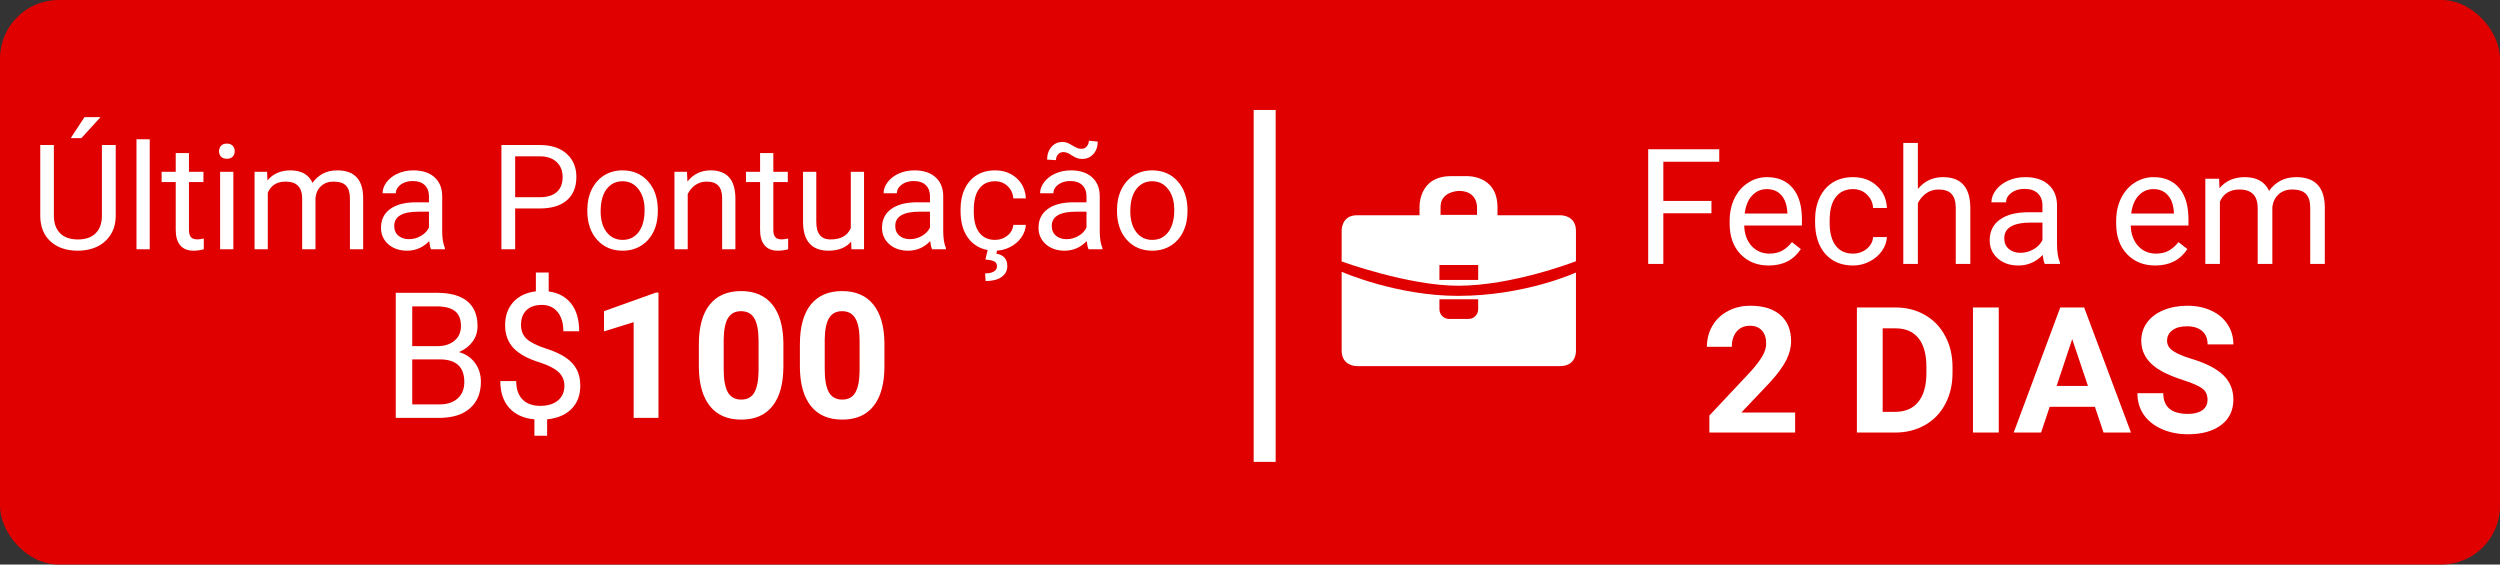 <svg width="341" height="77" viewBox="0 0 341 77" fill="none" xmlns="http://www.w3.org/2000/svg">
<rect x="0" y="0" width="341" height="77" fill="#333333" stroke="none"/>
<rect width="341" height="77" rx="8" fill="#E00000"/>
<line x1="172.5" y1="15" x2="172.5" y2="63" stroke="white" stroke-width="3"/>
<path d="M233.441 29.093H226.878V36H224.815V20.359H234.505V22.057H226.878V27.406H233.441V29.093ZM241.251 36.215C239.675 36.215 238.394 35.699 237.405 34.668C236.417 33.63 235.923 32.244 235.923 30.511V30.145C235.923 28.992 236.141 27.965 236.578 27.062C237.022 26.153 237.638 25.444 238.426 24.936C239.221 24.42 240.08 24.162 241.004 24.162C242.515 24.162 243.689 24.66 244.527 25.655C245.365 26.651 245.784 28.076 245.784 29.931V30.758H237.91C237.939 31.904 238.272 32.831 238.909 33.54C239.554 34.242 240.37 34.593 241.358 34.593C242.06 34.593 242.655 34.45 243.142 34.163C243.629 33.877 244.055 33.497 244.42 33.024L245.634 33.97C244.66 35.467 243.199 36.215 241.251 36.215ZM241.004 25.795C240.202 25.795 239.529 26.088 238.984 26.676C238.44 27.256 238.104 28.072 237.975 29.125H243.797V28.975C243.74 27.965 243.467 27.184 242.98 26.633C242.493 26.074 241.835 25.795 241.004 25.795ZM252.756 34.593C253.465 34.593 254.084 34.378 254.614 33.948C255.144 33.519 255.438 32.981 255.495 32.337H257.375C257.339 33.003 257.11 33.637 256.688 34.238C256.265 34.84 255.699 35.32 254.99 35.678C254.288 36.036 253.544 36.215 252.756 36.215C251.173 36.215 249.913 35.688 248.975 34.636C248.044 33.576 247.578 32.129 247.578 30.296V29.963C247.578 28.831 247.786 27.825 248.201 26.944C248.617 26.064 249.211 25.38 249.984 24.893C250.765 24.406 251.685 24.162 252.745 24.162C254.049 24.162 255.13 24.552 255.989 25.333C256.856 26.114 257.318 27.127 257.375 28.373H255.495C255.438 27.621 255.151 27.005 254.636 26.525C254.127 26.038 253.497 25.795 252.745 25.795C251.735 25.795 250.951 26.16 250.393 26.891C249.841 27.614 249.565 28.663 249.565 30.038V30.414C249.565 31.753 249.841 32.785 250.393 33.508C250.944 34.231 251.732 34.593 252.756 34.593ZM261.597 25.784C262.478 24.703 263.623 24.162 265.034 24.162C267.491 24.162 268.729 25.548 268.751 28.319V36H266.764V28.309C266.757 27.471 266.563 26.851 266.184 26.45C265.811 26.049 265.228 25.849 264.433 25.849C263.788 25.849 263.222 26.02 262.735 26.364C262.248 26.708 261.869 27.159 261.597 27.718V36H259.609V19.5H261.597V25.784ZM278.902 36C278.788 35.771 278.695 35.363 278.623 34.775C277.699 35.735 276.596 36.215 275.314 36.215C274.169 36.215 273.227 35.893 272.489 35.248C271.759 34.596 271.394 33.773 271.394 32.777C271.394 31.567 271.852 30.629 272.769 29.963C273.692 29.29 274.989 28.953 276.657 28.953H278.591V28.04C278.591 27.345 278.383 26.794 277.968 26.386C277.552 25.97 276.94 25.763 276.131 25.763C275.422 25.763 274.827 25.942 274.348 26.3C273.868 26.658 273.628 27.091 273.628 27.6H271.63C271.63 27.02 271.834 26.461 272.242 25.924C272.658 25.38 273.216 24.95 273.918 24.635C274.627 24.32 275.404 24.162 276.249 24.162C277.588 24.162 278.637 24.499 279.396 25.172C280.156 25.838 280.549 26.758 280.578 27.933V33.282C280.578 34.349 280.714 35.198 280.986 35.828V36H278.902ZM275.604 34.485C276.228 34.485 276.818 34.324 277.377 34.002C277.936 33.68 278.34 33.261 278.591 32.745V30.36H277.033C274.598 30.36 273.381 31.073 273.381 32.498C273.381 33.121 273.589 33.608 274.004 33.959C274.419 34.31 274.953 34.485 275.604 34.485ZM293.974 36.215C292.398 36.215 291.116 35.699 290.128 34.668C289.14 33.63 288.646 32.244 288.646 30.511V30.145C288.646 28.992 288.864 27.965 289.301 27.062C289.745 26.153 290.361 25.444 291.148 24.936C291.943 24.42 292.803 24.162 293.727 24.162C295.238 24.162 296.412 24.66 297.25 25.655C298.088 26.651 298.507 28.076 298.507 29.931V30.758H290.633C290.661 31.904 290.994 32.831 291.632 33.54C292.276 34.242 293.093 34.593 294.081 34.593C294.783 34.593 295.377 34.45 295.864 34.163C296.351 33.877 296.777 33.497 297.143 33.024L298.356 33.97C297.382 35.467 295.922 36.215 293.974 36.215ZM293.727 25.795C292.924 25.795 292.251 26.088 291.707 26.676C291.163 27.256 290.826 28.072 290.697 29.125H296.52V28.975C296.462 27.965 296.19 27.184 295.703 26.633C295.216 26.074 294.557 25.795 293.727 25.795ZM302.686 24.377L302.739 25.666C303.591 24.663 304.741 24.162 306.188 24.162C307.813 24.162 308.92 24.785 309.507 26.031C309.894 25.473 310.395 25.021 311.011 24.678C311.634 24.334 312.368 24.162 313.213 24.162C315.762 24.162 317.059 25.512 317.102 28.212V36H315.114V28.33C315.114 27.499 314.924 26.88 314.545 26.472C314.165 26.056 313.528 25.849 312.633 25.849C311.895 25.849 311.283 26.071 310.796 26.515C310.309 26.951 310.026 27.542 309.947 28.287V36H307.949V28.384C307.949 26.694 307.122 25.849 305.468 25.849C304.164 25.849 303.273 26.404 302.793 27.514V36H300.806V24.377H302.686Z" fill="white"/>
<path d="M244.855 59H233.16V56.68L238.68 50.797C239.438 49.969 239.996 49.246 240.355 48.629C240.723 48.012 240.906 47.426 240.906 46.871C240.906 46.113 240.715 45.52 240.332 45.09C239.949 44.652 239.402 44.434 238.691 44.434C237.926 44.434 237.32 44.699 236.875 45.23C236.438 45.754 236.219 46.445 236.219 47.305H232.82C232.82 46.266 233.066 45.316 233.559 44.457C234.059 43.598 234.762 42.926 235.668 42.441C236.574 41.949 237.602 41.703 238.75 41.703C240.508 41.703 241.871 42.125 242.84 42.969C243.816 43.812 244.305 45.004 244.305 46.543C244.305 47.387 244.086 48.246 243.648 49.121C243.211 49.996 242.461 51.016 241.398 52.18L237.52 56.27H244.855V59ZM253.281 59V41.938H258.531C260.031 41.938 261.371 42.277 262.551 42.957C263.738 43.629 264.664 44.59 265.328 45.84C265.992 47.082 266.324 48.496 266.324 50.082V50.867C266.324 52.453 265.996 53.863 265.34 55.098C264.691 56.332 263.773 57.289 262.586 57.969C261.398 58.648 260.059 58.992 258.566 59H253.281ZM256.797 44.785V56.176H258.496C259.871 56.176 260.922 55.727 261.648 54.828C262.375 53.93 262.746 52.645 262.762 50.973V50.07C262.762 48.336 262.402 47.023 261.684 46.133C260.965 45.234 259.914 44.785 258.531 44.785H256.797ZM272.629 59H269.113V41.938H272.629V59ZM285.742 55.484H279.578L278.406 59H274.668L281.02 41.938H284.277L290.664 59H286.926L285.742 55.484ZM280.527 52.637H284.793L282.648 46.25L280.527 52.637ZM301.105 54.523C301.105 53.859 300.871 53.352 300.402 53C299.934 52.641 299.09 52.266 297.871 51.875C296.652 51.477 295.688 51.086 294.977 50.703C293.039 49.656 292.07 48.246 292.07 46.473C292.07 45.551 292.328 44.73 292.844 44.012C293.367 43.285 294.113 42.719 295.082 42.312C296.059 41.906 297.152 41.703 298.363 41.703C299.582 41.703 300.668 41.926 301.621 42.371C302.574 42.809 303.312 43.43 303.836 44.234C304.367 45.039 304.633 45.953 304.633 46.977H301.117C301.117 46.195 300.871 45.59 300.379 45.16C299.887 44.723 299.195 44.504 298.305 44.504C297.445 44.504 296.777 44.688 296.301 45.055C295.824 45.414 295.586 45.891 295.586 46.484C295.586 47.039 295.863 47.504 296.418 47.879C296.98 48.254 297.805 48.605 298.891 48.934C300.891 49.535 302.348 50.281 303.262 51.172C304.176 52.062 304.633 53.172 304.633 54.5C304.633 55.977 304.074 57.137 302.957 57.98C301.84 58.816 300.336 59.234 298.445 59.234C297.133 59.234 295.938 58.996 294.859 58.52C293.781 58.035 292.957 57.375 292.387 56.539C291.824 55.703 291.543 54.734 291.543 53.633H295.07C295.07 55.516 296.195 56.457 298.445 56.457C299.281 56.457 299.934 56.289 300.402 55.953C300.871 55.609 301.105 55.133 301.105 54.523Z" fill="white"/>
<g clip-path="url(#clip0)">
<path d="M212.759 29.36H204.258V28.295C204.258 23.76 199.957 24.026 199.957 24.026H197.923C193.39 24.026 193.624 28.327 193.624 28.327V29.36H185.09C182.921 29.36 183 31.494 183 31.494V35.663C183 35.663 192.101 38.975 198.914 38.975C206.358 38.975 214.959 35.631 214.959 35.631V31.494C214.959 29.26 212.759 29.36 212.759 29.36ZM196.494 28.206C196.494 26.072 198.999 26.039 198.999 26.039C201.542 26.039 201.464 28.239 201.464 28.239V29.307H196.494V28.206ZM201.624 38.182L196.337 38.185V36.147H201.624V38.182Z" fill="white"/>
<path d="M214.959 47.803V37.169C214.959 37.169 208.035 40.357 198.867 40.357C190.434 40.357 183 37.069 183 37.069V47.803C183 49.97 185.056 49.937 185.056 49.937H212.792C215.092 49.938 214.959 47.803 214.959 47.803ZM201.624 42.18C201.624 42.911 201.033 43.503 200.304 43.503H197.658C196.928 43.503 196.337 42.911 196.337 42.18V40.816H201.624V42.18Z" fill="white"/>
</g>
<path d="M53.98 57V39.938H59.559C61.41 39.938 62.801 40.32 63.73 41.086C64.668 41.852 65.137 42.984 65.137 44.484C65.137 45.281 64.91 45.988 64.457 46.605C64.004 47.215 63.387 47.688 62.605 48.023C63.527 48.281 64.254 48.773 64.785 49.5C65.324 50.219 65.594 51.078 65.594 52.078C65.594 53.609 65.098 54.812 64.106 55.688C63.113 56.562 61.711 57 59.898 57H53.98ZM56.23 49.02V55.16H59.945C60.992 55.16 61.816 54.891 62.418 54.352C63.027 53.805 63.332 53.055 63.332 52.102C63.332 50.047 62.215 49.02 59.98 49.02H56.23ZM56.23 47.215H59.629C60.613 47.215 61.398 46.969 61.984 46.477C62.578 45.984 62.875 45.316 62.875 44.473C62.875 43.535 62.602 42.855 62.055 42.434C61.508 42.004 60.676 41.789 59.559 41.789H56.23V47.215ZM76.984 52.605C76.984 51.887 76.731 51.281 76.223 50.789C75.723 50.297 74.875 49.852 73.68 49.453C72.016 48.945 70.801 48.285 70.035 47.473C69.277 46.652 68.898 45.613 68.898 44.355C68.898 43.074 69.269 42.023 70.012 41.203C70.762 40.383 71.789 39.895 73.094 39.738V37.172H74.84V39.75C76.152 39.93 77.172 40.48 77.898 41.402C78.633 42.324 79 43.586 79 45.188H76.844C76.844 44.086 76.582 43.211 76.059 42.562C75.535 41.914 74.828 41.59 73.938 41.59C73.008 41.59 72.297 41.832 71.805 42.316C71.312 42.793 71.066 43.461 71.066 44.32C71.066 45.117 71.324 45.754 71.84 46.23C72.363 46.699 73.219 47.129 74.406 47.52C75.602 47.902 76.531 48.328 77.195 48.797C77.867 49.258 78.359 49.797 78.672 50.414C78.992 51.031 79.152 51.754 79.152 52.582C79.152 53.902 78.754 54.965 77.957 55.77C77.168 56.574 76.059 57.051 74.629 57.199V59.438H72.894V57.199C71.441 57.066 70.301 56.551 69.473 55.652C68.652 54.746 68.242 53.52 68.242 51.973H70.41C70.41 53.059 70.695 53.895 71.266 54.48C71.836 55.066 72.644 55.359 73.691 55.359C74.715 55.359 75.519 55.113 76.106 54.621C76.691 54.129 76.984 53.457 76.984 52.605ZM89.816 57H86.43V43.945L82.387 45.199V42.445L89.453 39.914H89.816V57ZM106.855 49.945C106.855 52.305 106.367 54.109 105.391 55.359C104.414 56.609 102.984 57.234 101.102 57.234C99.242 57.234 97.82 56.621 96.836 55.395C95.852 54.168 95.348 52.41 95.324 50.121V46.98C95.324 44.598 95.816 42.789 96.801 41.555C97.793 40.32 99.219 39.703 101.078 39.703C102.938 39.703 104.359 40.316 105.344 41.543C106.328 42.762 106.832 44.516 106.855 46.805V49.945ZM103.469 46.5C103.469 45.086 103.273 44.059 102.883 43.418C102.5 42.77 101.898 42.445 101.078 42.445C100.281 42.445 99.691 42.754 99.309 43.371C98.934 43.98 98.734 44.938 98.711 46.242V50.391C98.711 51.781 98.898 52.816 99.273 53.496C99.656 54.168 100.266 54.504 101.102 54.504C101.93 54.504 102.527 54.18 102.895 53.531C103.262 52.883 103.453 51.891 103.469 50.555V46.5ZM120.637 49.945C120.637 52.305 120.148 54.109 119.172 55.359C118.195 56.609 116.766 57.234 114.883 57.234C113.023 57.234 111.602 56.621 110.617 55.395C109.633 54.168 109.129 52.41 109.105 50.121V46.98C109.105 44.598 109.598 42.789 110.582 41.555C111.574 40.32 113 39.703 114.859 39.703C116.719 39.703 118.141 40.316 119.125 41.543C120.109 42.762 120.613 44.516 120.637 46.805V49.945ZM117.25 46.5C117.25 45.086 117.055 44.059 116.664 43.418C116.281 42.77 115.68 42.445 114.859 42.445C114.062 42.445 113.473 42.754 113.09 43.371C112.715 43.98 112.516 44.938 112.492 46.242V50.391C112.492 51.781 112.68 52.816 113.055 53.496C113.438 54.168 114.047 54.504 114.883 54.504C115.711 54.504 116.309 54.18 116.676 53.531C117.043 52.883 117.234 51.891 117.25 50.555V46.5Z" fill="white"/>
<path d="M15.785 19.781V29.449C15.779 30.79 15.355 31.887 14.516 32.74C13.682 33.593 12.55 34.072 11.117 34.176L10.619 34.195C9.063 34.195 7.823 33.775 6.898 32.935C5.974 32.096 5.505 30.94 5.492 29.469V19.781H7.348V29.41C7.348 30.439 7.631 31.24 8.197 31.812C8.764 32.379 9.571 32.662 10.619 32.662C11.68 32.662 12.491 32.379 13.051 31.812C13.617 31.246 13.9 30.449 13.9 29.42V19.781H15.785ZM11.527 15.973H13.715L11.098 18.844H9.643L11.527 15.973ZM20.424 34H18.617V19H20.424V34ZM25.775 20.875V23.434H27.748V24.83H25.775V31.383C25.775 31.806 25.863 32.125 26.039 32.34C26.215 32.548 26.514 32.652 26.938 32.652C27.146 32.652 27.432 32.613 27.797 32.535V34C27.322 34.13 26.859 34.195 26.41 34.195C25.603 34.195 24.994 33.951 24.584 33.463C24.174 32.975 23.969 32.281 23.969 31.383V24.83H22.045V23.434H23.969V20.875H25.775ZM31.83 34H30.023V23.434H31.83V34ZM29.877 20.631C29.877 20.338 29.965 20.09 30.141 19.889C30.323 19.687 30.59 19.586 30.941 19.586C31.293 19.586 31.56 19.687 31.742 19.889C31.924 20.09 32.016 20.338 32.016 20.631C32.016 20.924 31.924 21.168 31.742 21.363C31.56 21.559 31.293 21.656 30.941 21.656C30.59 21.656 30.323 21.559 30.141 21.363C29.965 21.168 29.877 20.924 29.877 20.631ZM36.43 23.434L36.478 24.605C37.253 23.694 38.298 23.238 39.613 23.238C41.091 23.238 42.097 23.805 42.631 24.938C42.982 24.43 43.438 24.02 43.998 23.707C44.565 23.395 45.232 23.238 46 23.238C48.318 23.238 49.496 24.465 49.535 26.92V34H47.728V27.027C47.728 26.272 47.556 25.709 47.211 25.338C46.866 24.96 46.286 24.771 45.473 24.771C44.802 24.771 44.245 24.973 43.803 25.377C43.36 25.774 43.103 26.311 43.031 26.988V34H41.215V27.076C41.215 25.54 40.463 24.771 38.959 24.771C37.774 24.771 36.964 25.276 36.527 26.285V34H34.721V23.434H36.43ZM58.793 34C58.689 33.792 58.604 33.421 58.539 32.887C57.699 33.759 56.697 34.195 55.531 34.195C54.49 34.195 53.633 33.902 52.963 33.316C52.299 32.724 51.967 31.975 51.967 31.07C51.967 29.97 52.383 29.117 53.217 28.512C54.057 27.9 55.235 27.594 56.752 27.594H58.51V26.764C58.51 26.132 58.321 25.631 57.943 25.26C57.566 24.882 57.009 24.693 56.273 24.693C55.629 24.693 55.089 24.856 54.652 25.182C54.216 25.507 53.998 25.901 53.998 26.363H52.182C52.182 25.836 52.367 25.328 52.738 24.84C53.116 24.345 53.624 23.954 54.262 23.668C54.906 23.381 55.613 23.238 56.381 23.238C57.598 23.238 58.552 23.544 59.242 24.156C59.932 24.762 60.29 25.598 60.316 26.666V31.529C60.316 32.499 60.44 33.271 60.688 33.844V34H58.793ZM55.795 32.623C56.361 32.623 56.898 32.477 57.406 32.184C57.914 31.891 58.282 31.51 58.51 31.041V28.873H57.094C54.88 28.873 53.773 29.521 53.773 30.816C53.773 31.383 53.962 31.826 54.34 32.145C54.717 32.464 55.203 32.623 55.795 32.623ZM70.268 28.434V34H68.393V19.781H73.637C75.193 19.781 76.41 20.178 77.289 20.973C78.174 21.767 78.617 22.818 78.617 24.127C78.617 25.507 78.184 26.572 77.318 27.32C76.459 28.062 75.225 28.434 73.617 28.434H70.268ZM70.268 26.9H73.637C74.639 26.9 75.408 26.666 75.941 26.197C76.475 25.722 76.742 25.038 76.742 24.146C76.742 23.3 76.475 22.623 75.941 22.115C75.408 21.607 74.675 21.344 73.744 21.324H70.268V26.9ZM80.111 28.619C80.111 27.584 80.313 26.653 80.717 25.826C81.127 24.999 81.693 24.361 82.416 23.912C83.145 23.463 83.975 23.238 84.906 23.238C86.345 23.238 87.507 23.736 88.393 24.732C89.284 25.729 89.731 27.053 89.731 28.707V28.834C89.731 29.863 89.532 30.787 89.135 31.607C88.744 32.421 88.181 33.056 87.445 33.512C86.716 33.967 85.876 34.195 84.926 34.195C83.493 34.195 82.331 33.697 81.439 32.701C80.554 31.705 80.111 30.387 80.111 28.746V28.619ZM81.928 28.834C81.928 30.006 82.198 30.947 82.738 31.656C83.285 32.366 84.014 32.721 84.926 32.721C85.844 32.721 86.573 32.363 87.113 31.646C87.654 30.924 87.924 29.915 87.924 28.619C87.924 27.46 87.647 26.523 87.094 25.807C86.547 25.084 85.818 24.723 84.906 24.723C84.014 24.723 83.295 25.078 82.748 25.787C82.201 26.497 81.928 27.512 81.928 28.834ZM93.705 23.434L93.764 24.762C94.571 23.746 95.626 23.238 96.928 23.238C99.161 23.238 100.287 24.498 100.307 27.018V34H98.5V27.008C98.493 26.246 98.318 25.683 97.973 25.318C97.634 24.954 97.103 24.771 96.381 24.771C95.795 24.771 95.281 24.928 94.838 25.24C94.395 25.553 94.05 25.963 93.803 26.471V34H91.996V23.434H93.705ZM105.482 20.875V23.434H107.455V24.83H105.482V31.383C105.482 31.806 105.57 32.125 105.746 32.34C105.922 32.548 106.221 32.652 106.645 32.652C106.853 32.652 107.139 32.613 107.504 32.535V34C107.029 34.13 106.566 34.195 106.117 34.195C105.31 34.195 104.701 33.951 104.291 33.463C103.881 32.975 103.676 32.281 103.676 31.383V24.83H101.752V23.434H103.676V20.875H105.482ZM116.098 32.955C115.395 33.782 114.363 34.195 113.002 34.195C111.876 34.195 111.016 33.87 110.424 33.219C109.838 32.561 109.542 31.591 109.535 30.309V23.434H111.342V30.26C111.342 31.861 111.993 32.662 113.295 32.662C114.675 32.662 115.593 32.148 116.049 31.119V23.434H117.855V34H116.137L116.098 32.955ZM127.133 34C127.029 33.792 126.944 33.421 126.879 32.887C126.039 33.759 125.036 34.195 123.871 34.195C122.829 34.195 121.973 33.902 121.303 33.316C120.639 32.724 120.307 31.975 120.307 31.07C120.307 29.97 120.723 29.117 121.557 28.512C122.396 27.9 123.575 27.594 125.092 27.594H126.85V26.764C126.85 26.132 126.661 25.631 126.283 25.26C125.906 24.882 125.349 24.693 124.613 24.693C123.969 24.693 123.428 24.856 122.992 25.182C122.556 25.507 122.338 25.901 122.338 26.363H120.521C120.521 25.836 120.707 25.328 121.078 24.84C121.456 24.345 121.964 23.954 122.602 23.668C123.246 23.381 123.952 23.238 124.721 23.238C125.938 23.238 126.892 23.544 127.582 24.156C128.272 24.762 128.63 25.598 128.656 26.666V31.529C128.656 32.499 128.78 33.271 129.027 33.844V34H127.133ZM124.135 32.623C124.701 32.623 125.238 32.477 125.746 32.184C126.254 31.891 126.622 31.51 126.85 31.041V28.873H125.434C123.22 28.873 122.113 29.521 122.113 30.816C122.113 31.383 122.302 31.826 122.68 32.145C123.057 32.464 123.542 32.623 124.135 32.623ZM135.727 32.721C136.371 32.721 136.934 32.525 137.416 32.135C137.898 31.744 138.165 31.256 138.217 30.67H139.926C139.893 31.275 139.685 31.852 139.301 32.398C138.917 32.945 138.402 33.382 137.758 33.707C137.12 34.033 136.443 34.195 135.727 34.195C134.288 34.195 133.142 33.717 132.289 32.76C131.443 31.796 131.02 30.481 131.02 28.814V28.512C131.02 27.483 131.208 26.568 131.586 25.768C131.964 24.967 132.504 24.345 133.207 23.902C133.917 23.46 134.753 23.238 135.717 23.238C136.902 23.238 137.885 23.593 138.666 24.303C139.454 25.012 139.874 25.934 139.926 27.066H138.217C138.165 26.383 137.904 25.823 137.436 25.387C136.973 24.944 136.4 24.723 135.717 24.723C134.799 24.723 134.086 25.055 133.578 25.719C133.077 26.376 132.826 27.33 132.826 28.58V28.922C132.826 30.139 133.077 31.077 133.578 31.734C134.079 32.392 134.796 32.721 135.727 32.721ZM136.02 34.088L135.902 34.596C136.898 34.772 137.396 35.335 137.396 36.285C137.396 36.917 137.136 37.415 136.615 37.779C136.094 38.15 135.368 38.336 134.438 38.336L134.369 37.291C134.883 37.291 135.281 37.206 135.561 37.037C135.847 36.868 135.99 36.63 135.99 36.324C135.99 36.038 135.886 35.826 135.678 35.69C135.469 35.553 135.046 35.455 134.408 35.397L134.721 34.088H136.02ZM148.48 34C148.376 33.792 148.292 33.421 148.227 32.887C147.387 33.759 146.384 34.195 145.219 34.195C144.177 34.195 143.321 33.902 142.65 33.316C141.986 32.724 141.654 31.975 141.654 31.07C141.654 29.97 142.071 29.117 142.904 28.512C143.744 27.9 144.923 27.594 146.439 27.594H148.197V26.764C148.197 26.132 148.008 25.631 147.631 25.26C147.253 24.882 146.697 24.693 145.961 24.693C145.316 24.693 144.776 24.856 144.34 25.182C143.904 25.507 143.686 25.901 143.686 26.363H141.869C141.869 25.836 142.055 25.328 142.426 24.84C142.803 24.345 143.311 23.954 143.949 23.668C144.594 23.381 145.3 23.238 146.068 23.238C147.286 23.238 148.24 23.544 148.93 24.156C149.62 24.762 149.978 25.598 150.004 26.666V31.529C150.004 32.499 150.128 33.271 150.375 33.844V34H148.48ZM145.482 32.623C146.049 32.623 146.586 32.477 147.094 32.184C147.602 31.891 147.969 31.51 148.197 31.041V28.873H146.781C144.568 28.873 143.461 29.521 143.461 30.816C143.461 31.383 143.65 31.826 144.027 32.145C144.405 32.464 144.89 32.623 145.482 32.623ZM149.73 19.312C149.73 20.016 149.529 20.585 149.125 21.021C148.728 21.458 148.23 21.676 147.631 21.676C147.364 21.676 147.133 21.643 146.938 21.578C146.742 21.513 146.485 21.38 146.166 21.178C145.854 20.976 145.626 20.855 145.482 20.816C145.346 20.771 145.186 20.748 145.004 20.748C144.737 20.748 144.509 20.852 144.32 21.061C144.132 21.262 144.037 21.523 144.037 21.842L142.826 21.773C142.826 21.077 143.021 20.501 143.412 20.045C143.809 19.589 144.311 19.361 144.916 19.361C145.144 19.361 145.349 19.394 145.531 19.459C145.714 19.524 145.961 19.651 146.273 19.84C146.586 20.029 146.824 20.152 146.986 20.211C147.156 20.27 147.341 20.299 147.543 20.299C147.823 20.299 148.054 20.188 148.236 19.967C148.425 19.745 148.52 19.488 148.52 19.195L149.73 19.312ZM152.357 28.619C152.357 27.584 152.559 26.653 152.963 25.826C153.373 24.999 153.939 24.361 154.662 23.912C155.391 23.463 156.221 23.238 157.152 23.238C158.591 23.238 159.753 23.736 160.639 24.732C161.531 25.729 161.977 27.053 161.977 28.707V28.834C161.977 29.863 161.778 30.787 161.381 31.607C160.99 32.421 160.427 33.056 159.691 33.512C158.962 33.967 158.122 34.195 157.172 34.195C155.74 34.195 154.577 33.697 153.686 32.701C152.8 31.705 152.357 30.387 152.357 28.746V28.619ZM154.174 28.834C154.174 30.006 154.444 30.947 154.984 31.656C155.531 32.366 156.26 32.721 157.172 32.721C158.09 32.721 158.819 32.363 159.359 31.646C159.9 30.924 160.17 29.915 160.17 28.619C160.17 27.46 159.893 26.523 159.34 25.807C158.793 25.084 158.064 24.723 157.152 24.723C156.26 24.723 155.541 25.078 154.994 25.787C154.447 26.497 154.174 27.512 154.174 28.834Z" fill="white"/>
<defs>
<clipPath id="clip0">
<rect width="31.961" height="31.961" fill="white" transform="translate(183 21)"/>
</clipPath>
</defs>
</svg>
